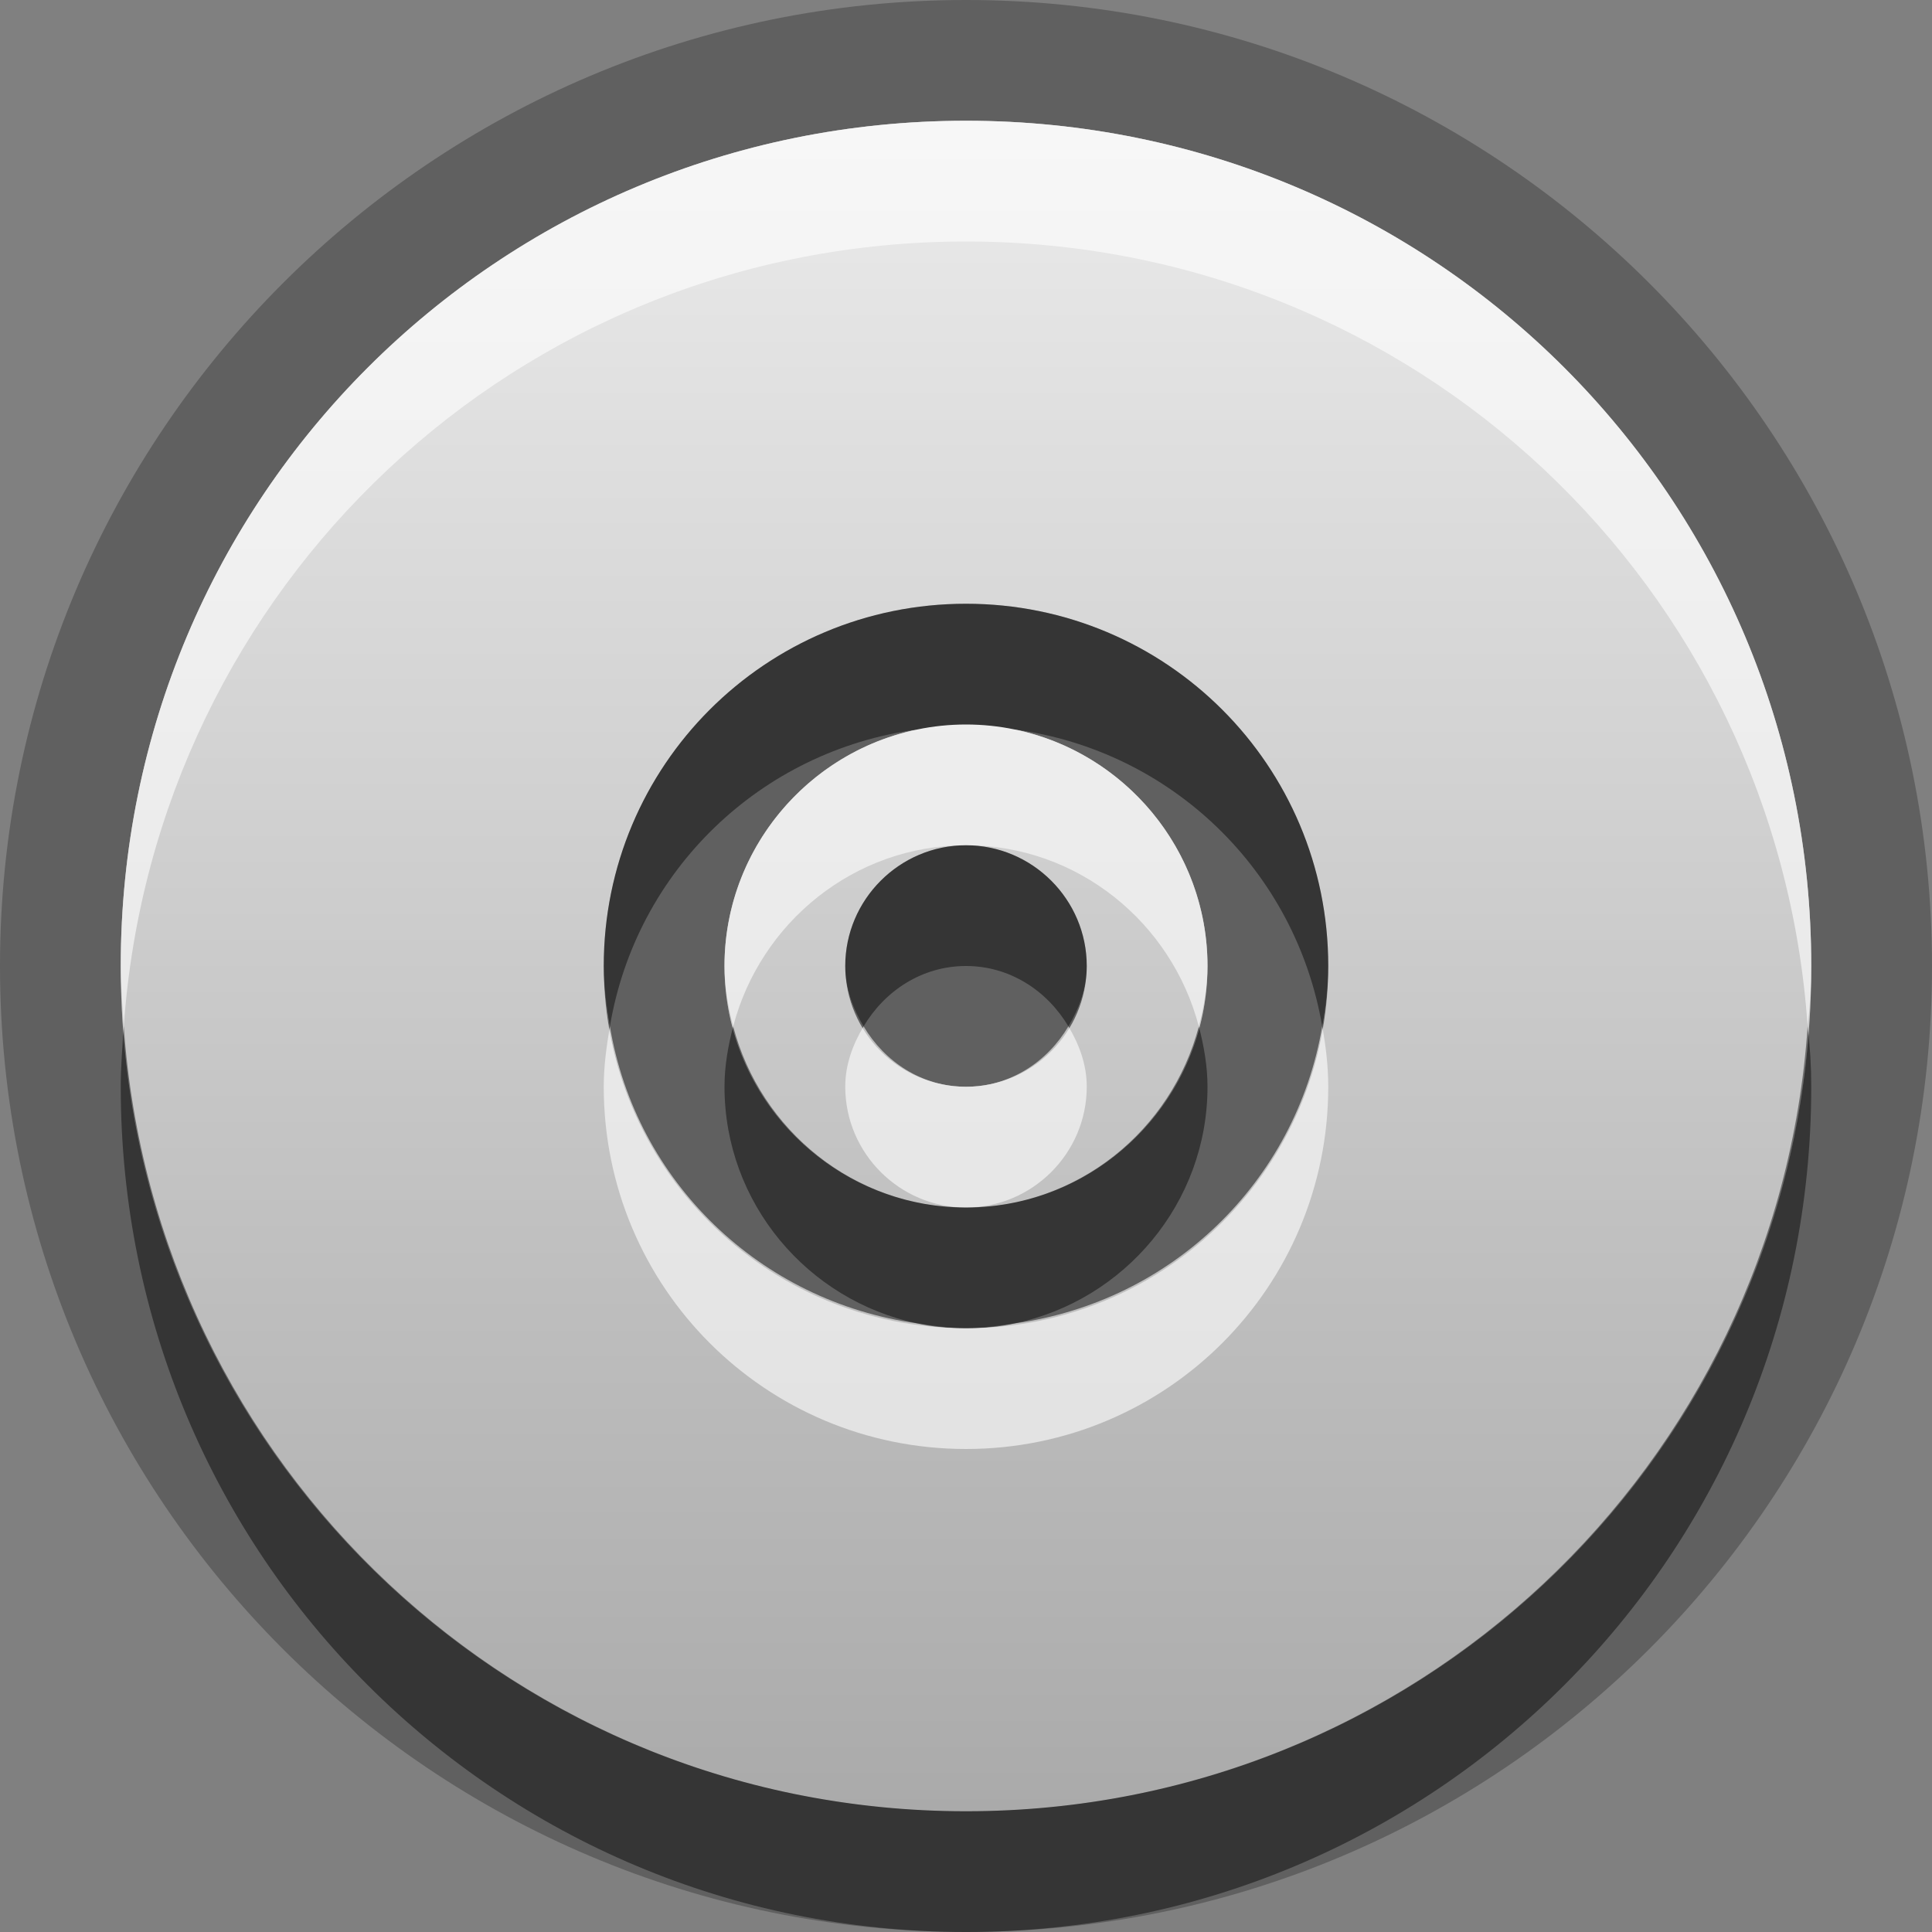 <?xml version="1.0" encoding="UTF-8"?>
<svg id="svg25" width="16" height="16" version="1.1" xmlns="http://www.w3.org/2000/svg" xmlns:cc="http://creativecommons.org/ns#" xmlns:dc="http://purl.org/dc/elements/1.1/" xmlns:rdf="http://www.w3.org/1999/02/22-rdf-syntax-ns#">
 <rect width="100%" height="100%" fill="#808080" stroke="none"/>
 <defs id="defs7">
  <linearGradient id="a" x1="8" x2="8" y1="1" y2="15" gradientUnits="userSpaceOnUse">
   <stop id="stop2" stop-color="#ebebeb" offset="0"/>
   <stop id="stop4" stop-color="#aaa" offset="1"/>
  </linearGradient>
 </defs>
 <path id="path9" d="m8 0c-4.416 0-8 3.584-8 8 0 4.42 3.584 8 8 8 4.42 0 8-3.58 8-8 0-4.416-3.58-8-8-8zm0 1c3.88 0 7 3.12 7 7s-3.12 7-7 7-7-3.12-7-7 3.12-7 7-7zm0 4c-1.66 0-3 1.34-3 3s1.34 3 3 3 3-1.34 3-3-1.34-3-3-3zm0 1c1.1 0 2 0.9 2 2s-0.9 2-2 2-2-0.9-2-2 0.9-2 2-2zm0 1c-0.55 0-1 0.45-1 1s0.45 1 1 1 1-0.45 1-1-0.45-1-1-1z" opacity=".25"/>
 <path id="base" d="m8 1c-3.88 0-7 3.12-7 7s3.12 7 7 7 7-3.12 7-7-3.12-7-7-7zm0 4c1.66 0 3 1.34 3 3s-1.34 3-3 3-3-1.34-3-3 1.34-3 3-3zm0 1c-1.1 0-2 0.9-2 2s0.9 2 2 2 2-0.9 2-2-0.9-2-2-2zm0 1c0.55 0 1 0.45 1 1s-0.45 1-1 1-1-0.45-1-1 0.45-1 1-1z" fill="url(#a)"/>
 <path id="path15" d="m8 1c-3.88 0-7 3.12-7 7 0 0.169 0.014 0.334 0.025 0.5 0.256-3.644 3.264-6.5 6.975-6.5 3.71 0 6.72 2.856 6.97 6.5 0.02-0.166 0.03-0.331 0.03-0.5 0-3.88-3.12-7-7-7zm0 5c-0.138 0-0.272 0.014-0.402 0.041-0.91 0.187-1.598 0.996-1.598 1.959 0 0.173 0.03 0.339 0.072 0.5 0.225-0.859 1.001-1.5 1.928-1.5s1.703 0.641 1.928 1.5c0.042-0.161 0.072-0.327 0.072-0.5 0-0.962-0.688-1.772-1.598-1.959-0.13-0.027-0.265-0.041-0.402-0.041zm-2.949 2.5c-0.028 0.163-0.051 0.329-0.051 0.5 0 1.66 1.34 3 3 3s3-1.34 3-3c0-0.171-0.02-0.337-0.05-0.5-0.22 1.288-1.246 2.28-2.548 2.46-0.13 0.03-0.265 0.04-0.402 0.04-0.138 0-0.272-0.01-0.402-0.04-1.302-0.18-2.331-1.172-2.547-2.46zm2.101 0c-0.089 0.149-0.152 0.315-0.152 0.5 0 0.55 0.45 1 1 1s1-0.45 1-1c0-0.185-0.063-0.351-0.152-0.5-0.175 0.294-0.483 0.5-0.848 0.5s-0.673-0.206-0.848-0.5z" fill="#fff" opacity=".6"/>
 <path id="path20" d="m8 5c-1.66 0-3 1.34-3 3 0 0.171 0.023 0.337 0.051 0.5 0.216-1.288 1.245-2.284 2.547-2.459 0.13-0.027 0.264-0.041 0.402-0.041 0.137 0 0.272 0.014 0.402 0.041 1.302 0.175 2.328 1.171 2.548 2.459 0.03-0.163 0.05-0.329 0.05-0.5 0-1.66-1.34-3-3-3zm0 2c-0.55 0-1 0.45-1 1 0 0.185 0.063 0.351 0.152 0.5 0.175-0.294 0.483-0.5 0.848-0.5s0.673 0.206 0.848 0.5c0.089-0.149 0.152-0.315 0.152-0.5 0-0.55-0.45-1-1-1zm-6.975 1.5c-0.011 0.166-0.025 0.331-0.025 0.5 0 3.88 3.12 7 7 7s7-3.12 7-7c0-0.169-0.01-0.334-0.03-0.5-0.25 3.64-3.26 6.5-6.97 6.5-3.711 0-6.719-2.86-6.975-6.5zm5.047 0c-0.042 0.161-0.072 0.327-0.072 0.5 0 0.963 0.688 1.77 1.598 1.96 0.133 0.02 0.264 0.04 0.402 0.04s0.269-0.02 0.402-0.04c0.91-0.19 1.598-0.998 1.598-1.96 0-0.173-0.03-0.339-0.072-0.5-0.225 0.859-1.001 1.5-1.928 1.5s-1.703-0.641-1.928-1.5z" opacity=".45"/>
</svg>
